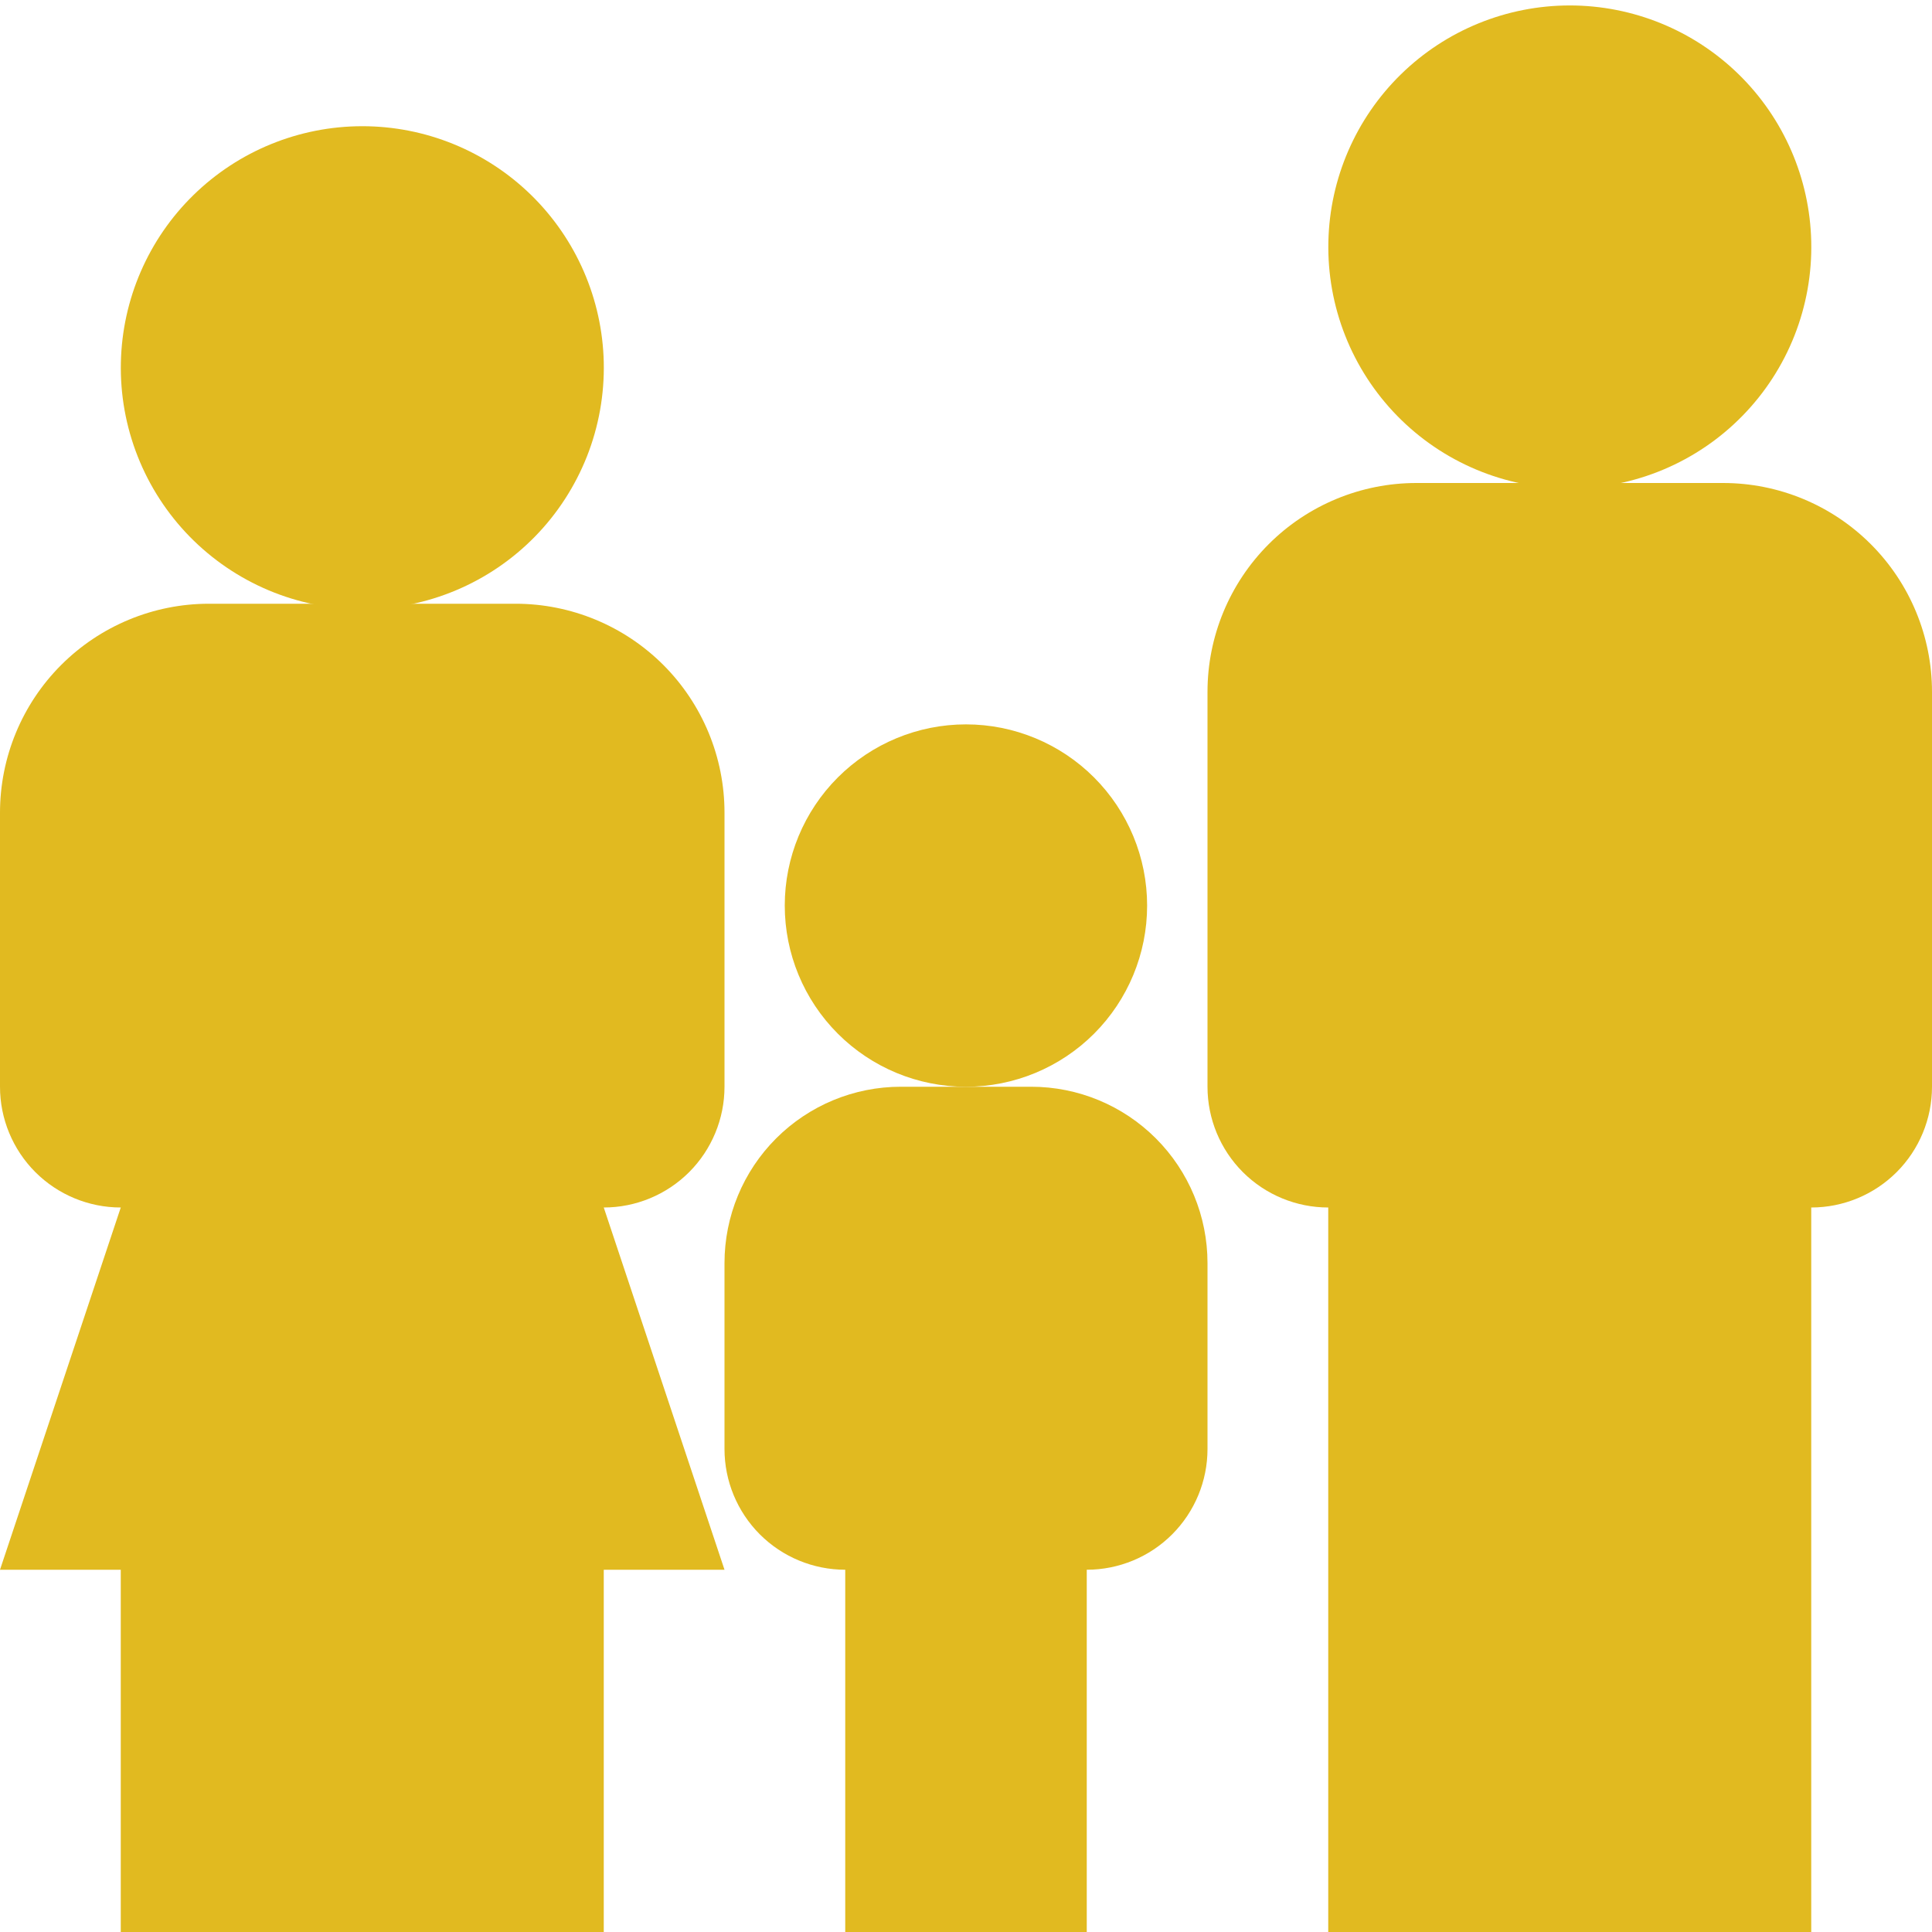 <svg width="83" height="83" viewBox="0 0 83 83" fill="none" xmlns="http://www.w3.org/2000/svg">
<g clip-path="url(#clip0_16_63)">
<path d="M49.281 38.906C49.281 40.971 48.46 42.95 47 44.41C45.539 45.869 43.559 46.688 41.495 46.688C39.43 46.687 37.451 45.866 35.992 44.406C34.532 42.946 33.713 40.965 33.714 38.901C33.714 36.837 34.535 34.857 35.995 33.398C37.456 31.939 39.436 31.119 41.5 31.12C43.564 31.12 45.544 31.941 47.003 33.401C48.462 34.862 49.282 36.842 49.281 38.906ZM74.026 20.75H60.849C58.469 20.75 56.187 21.695 54.504 23.378C52.821 25.062 51.875 27.344 51.875 29.724V46.688C51.875 48.063 52.422 49.383 53.394 50.356C54.367 51.328 55.687 51.875 57.062 51.875V83H77.812V51.875C79.188 51.875 80.508 51.328 81.481 50.356C82.454 49.383 83 48.063 83 46.688V29.724C83 27.344 82.055 25.062 80.371 23.378C78.688 21.695 76.406 20.75 74.026 20.75Z" fill="#E1BA20"/>
<path d="M77.812 10.375C77.844 11.757 77.599 13.13 77.092 14.416C76.585 15.702 75.826 16.873 74.86 17.861C73.894 18.85 72.74 19.635 71.466 20.171C70.193 20.708 68.825 20.984 67.443 20.985C66.061 20.985 64.693 20.709 63.419 20.173C62.145 19.638 60.991 18.853 60.024 17.865C59.058 16.877 58.298 15.706 57.791 14.421C57.283 13.136 57.037 11.762 57.068 10.38C57.128 7.669 58.246 5.09 60.184 3.194C62.123 1.297 64.726 0.235 67.438 0.234C70.149 0.234 72.753 1.295 74.692 3.19C76.631 5.085 77.751 7.664 77.812 10.375ZM22.151 25.937H8.974C7.795 25.938 6.628 26.17 5.539 26.622C4.45 27.073 3.461 27.735 2.627 28.569C1.794 29.402 1.133 30.392 0.682 31.482C0.232 32.571 -0 33.738 3.74745e-07 34.917C0 36.096 0.233 37.263 0.684 38.352C1.136 39.441 1.797 40.431 2.631 41.264C3.465 42.097 4.455 42.758 5.544 43.209C6.633 43.66 7.801 43.892 8.98 43.891C11.36 43.891 13.643 42.944 15.326 41.26C17.009 39.576 17.955 37.293 17.954 34.912C17.953 32.531 17.007 30.248 15.323 28.565C13.639 26.882 11.355 25.937 8.974 25.937C6.594 25.937 4.31 26.886 2.627 28.569C0.944 30.252 3.74745e-07 32.537 3.74745e-07 34.917L5.63921e-07 46.687C5.63921e-07 48.063 0.547 49.383 1.519 50.356C2.492 51.328 3.812 51.875 5.188 51.875L5.63921e-07 67.437H5.188V83H25.938V67.437H31.125L25.938 51.875C27.313 51.875 28.633 51.328 29.606 50.356C30.578 49.383 31.125 48.063 31.125 46.687V34.912C31.125 33.733 30.893 32.566 30.442 31.477C29.991 30.389 29.33 29.399 28.497 28.566C27.663 27.733 26.674 27.072 25.585 26.621C24.496 26.17 23.329 25.937 22.151 25.937Z" fill="#E1BA20"/>
<path d="M25.938 15.562C25.969 16.944 25.724 18.318 25.217 19.604C24.709 20.889 23.951 22.061 22.985 23.049C22.019 24.037 20.865 24.823 19.591 25.359C18.318 25.895 16.95 26.172 15.568 26.172C14.186 26.172 12.818 25.897 11.544 25.361C10.27 24.825 9.116 24.04 8.149 23.053C7.183 22.065 6.423 20.894 5.916 19.608C5.408 18.323 5.162 16.949 5.193 15.568C5.253 12.857 6.371 10.277 8.31 8.381C10.248 6.485 12.851 5.423 15.563 5.422C18.274 5.421 20.878 6.482 22.817 8.377C24.756 10.273 25.876 12.852 25.938 15.562ZM36.312 67.437V83H46.688V67.437C48.063 67.437 49.383 66.891 50.356 65.918C51.328 64.945 51.875 63.626 51.875 62.25V54.261C51.875 52.252 51.077 50.326 49.657 48.906C48.236 47.485 46.31 46.687 44.301 46.687H38.699C36.69 46.687 34.764 47.485 33.343 48.906C31.923 50.326 31.125 52.252 31.125 54.261V62.25C31.125 63.626 31.672 64.945 32.644 65.918C33.617 66.891 34.937 67.437 36.312 67.437Z" fill="#E1BA20"/>
</g>
<defs>
<clipPath id="clip0_16_63">
<rect width="83" height="83" fill="white"/>
</clipPath>
</defs>
</svg>
